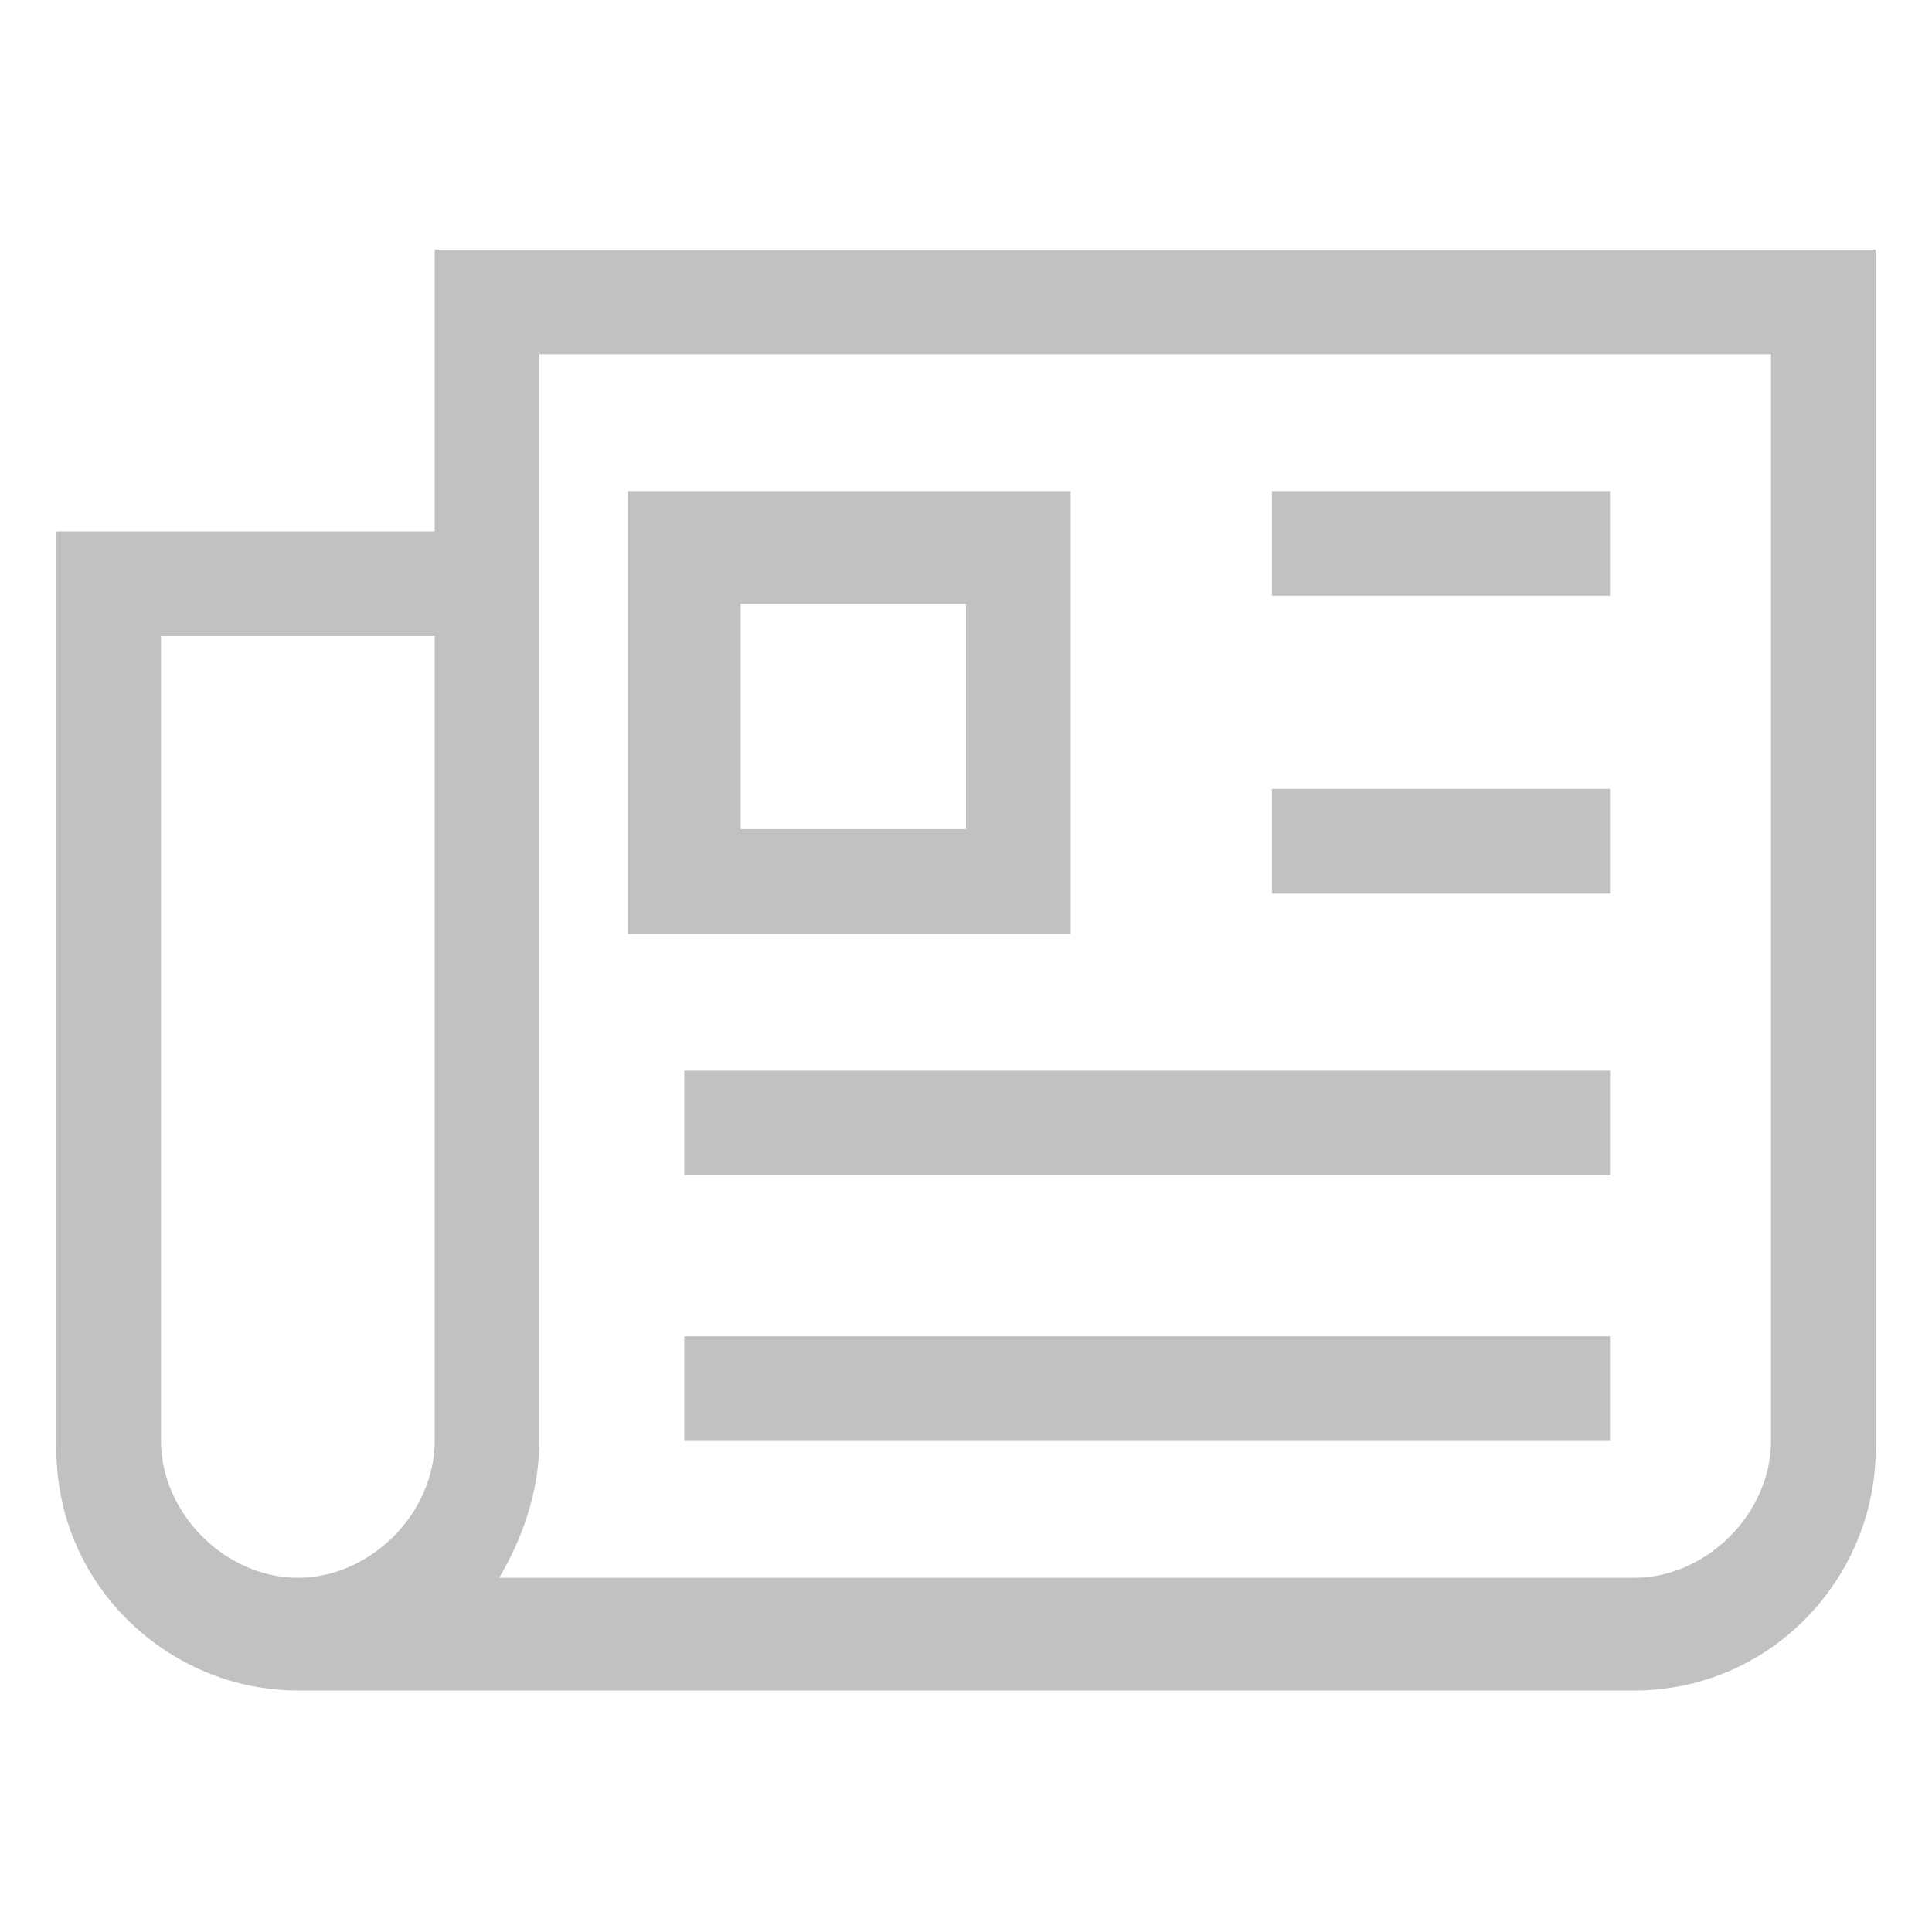 <?xml version="1.0" encoding="utf-8"?>
<!-- Generator: Adobe Illustrator 19.0.0, SVG Export Plug-In . SVG Version: 6.00 Build 0)  -->
<svg version="1.1" id="Layer_1" xmlns="http://www.w3.org/2000/svg" xmlns:xlink="http://www.w3.org/1999/xlink" x="0px" y="0px"
	 viewBox="0 0 24 24" style="enable-background:new 0 0 24 24;" xml:space="preserve">
<style type="text/css">
	.st0{fill:#C1C1C1;}
</style>
<g id="XMLID_441_">
	<path id="XMLID_497_" class="st0" d="M5.4,3.1v3.5H0.7v11.4c0,1.7,1.4,3,3,3h16.6c1.7,0,3-1.4,3-3V3.1H5.4z M5.4,17.9
		c0,0.9-0.8,1.7-1.7,1.7S2,18.8,2,17.9v-10h3.4V17.9z M22,17.9c0,0.9-0.8,1.7-1.7,1.7H6.2c0.3-0.5,0.5-1.1,0.5-1.7V4.4H22V17.9z"/>
	<path id="XMLID_501_" class="st0" d="M13.4,6.1H7.8v5.5h5.5V6.1z M12,10.3H9.2V7.5H12V10.3z"/>
	<rect id="XMLID_502_" x="15.8" y="6.1" class="st0" width="4.2" height="1.3"/>
	<rect id="XMLID_503_" x="15.8" y="9.8" class="st0" width="4.2" height="1.3"/>
	<rect id="XMLID_504_" x="8.5" y="13.3" class="st0" width="11.5" height="1.3"/>
	<rect id="XMLID_505_" x="8.5" y="16.6" class="st0" width="11.5" height="1.3"/>
</g>
</svg>
